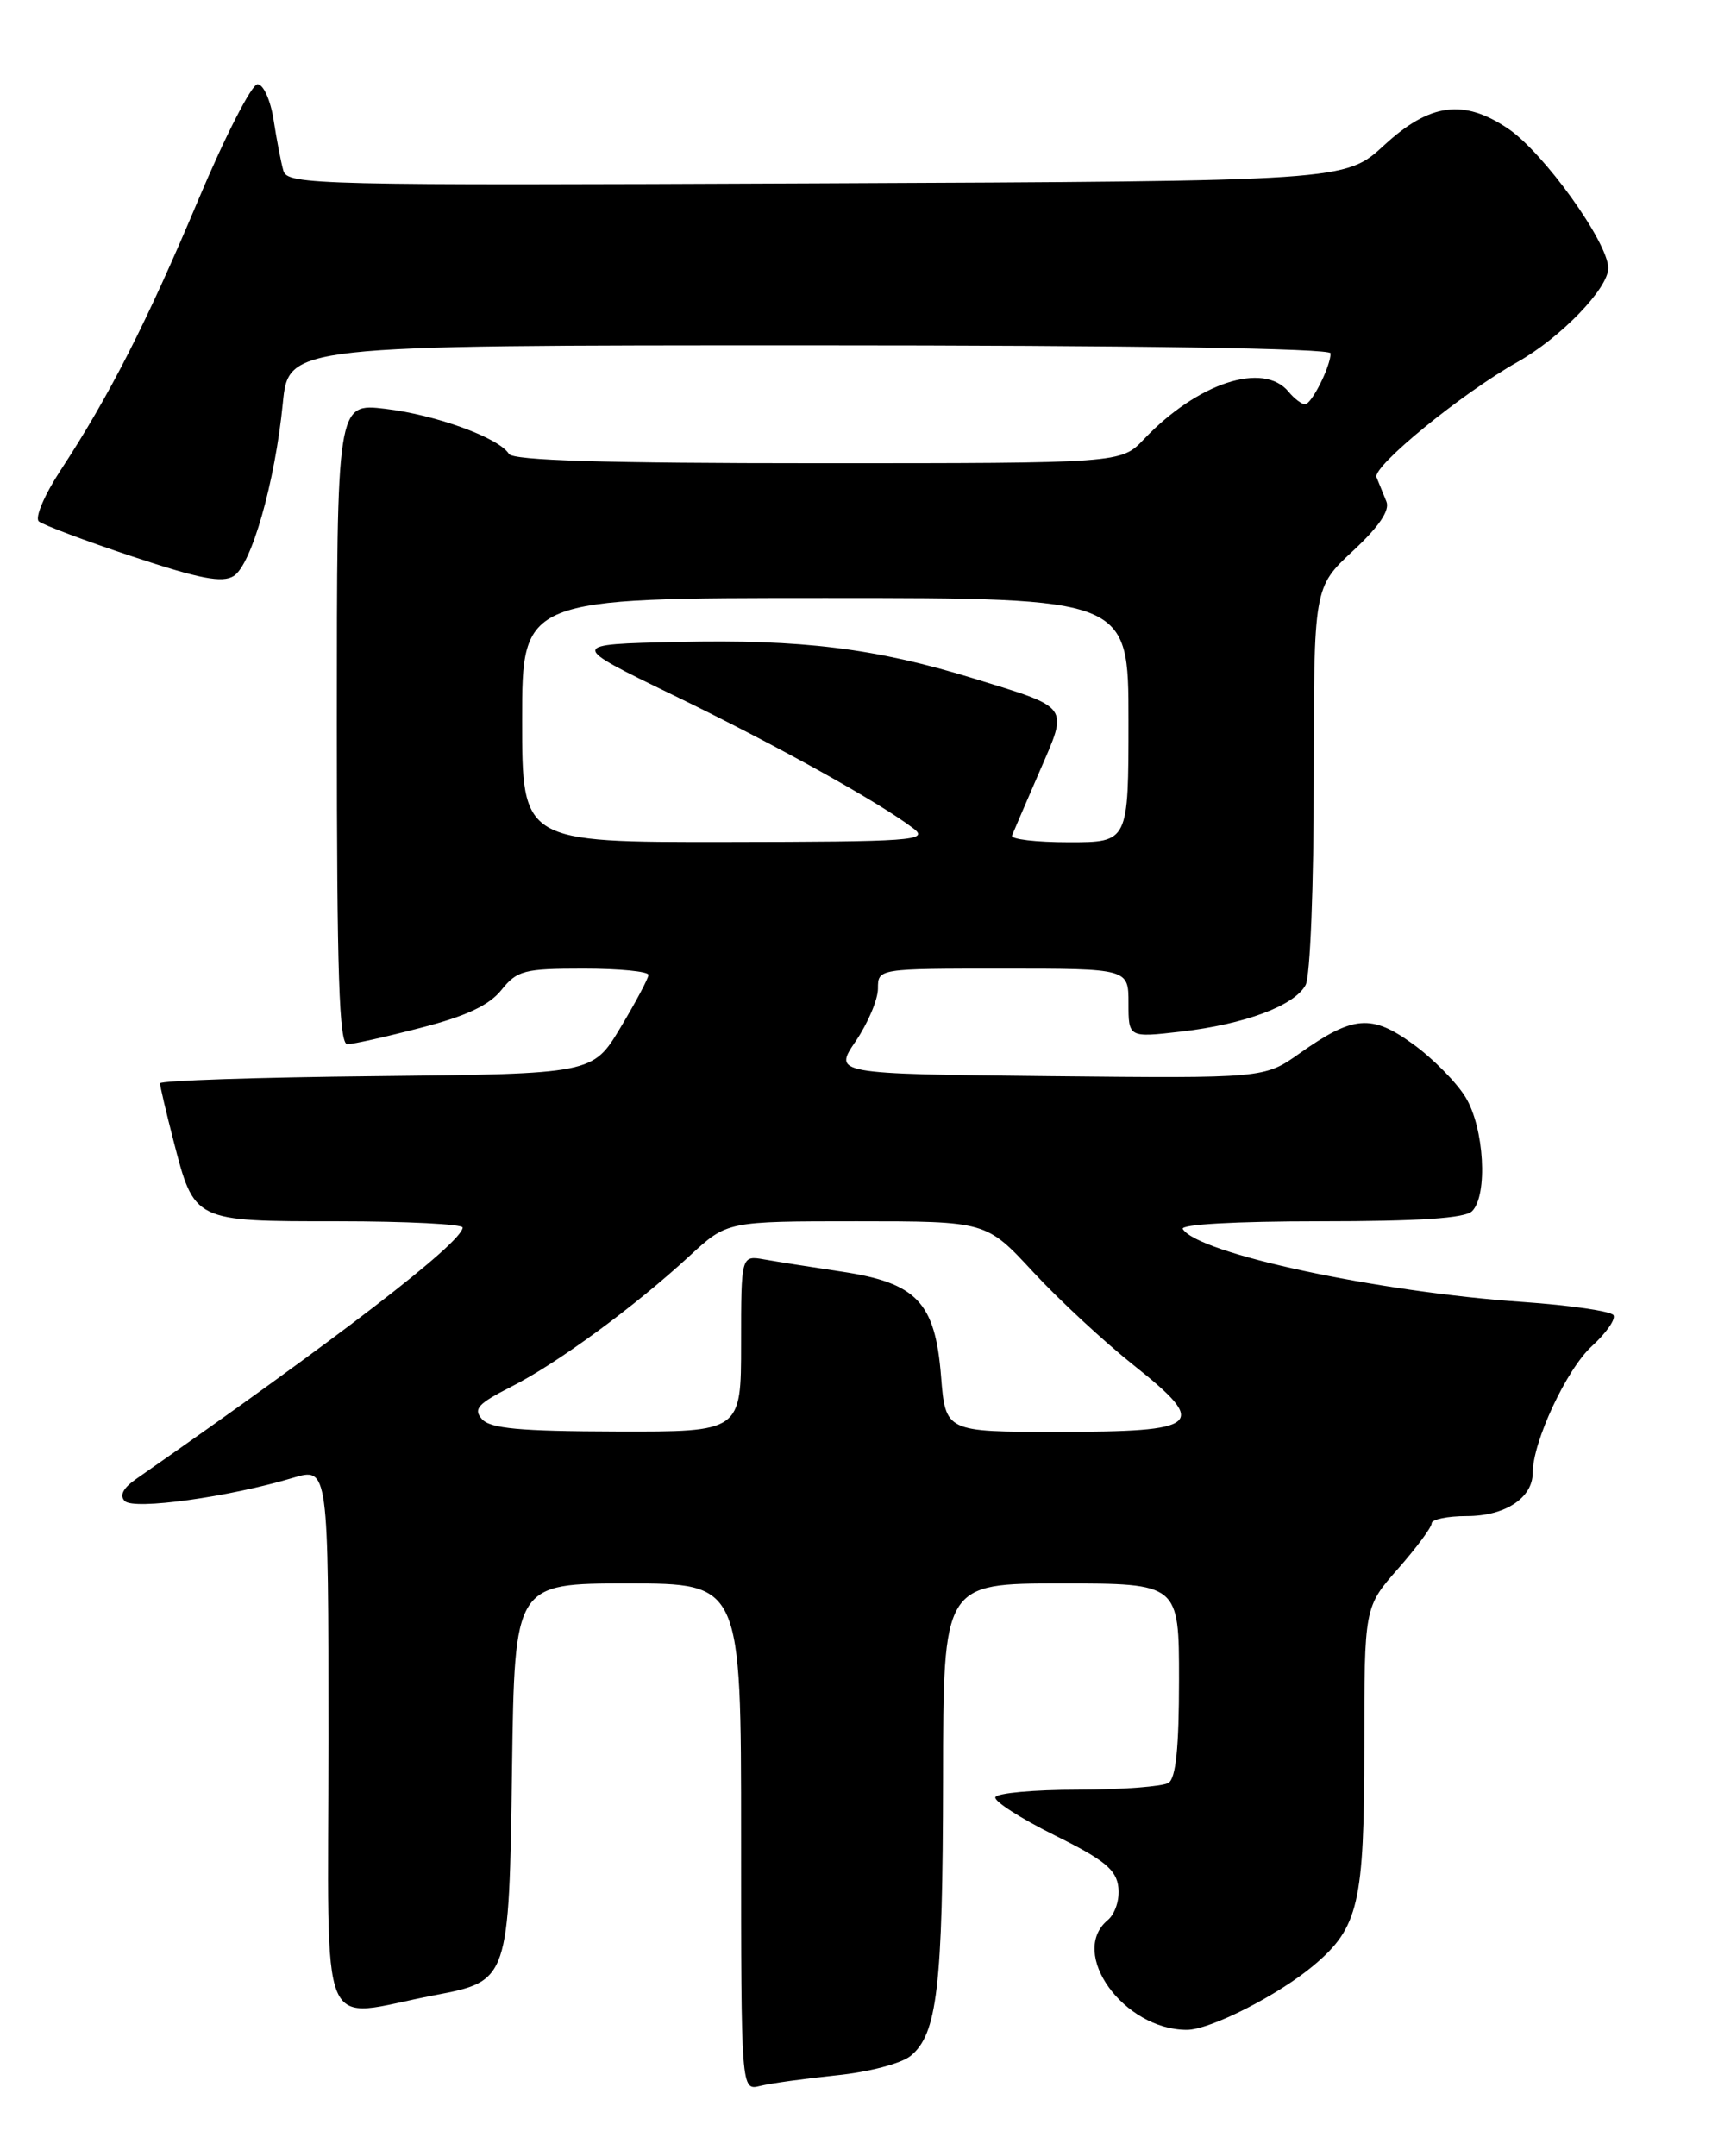 <?xml version="1.0" encoding="UTF-8" standalone="no"?>
<!DOCTYPE svg PUBLIC "-//W3C//DTD SVG 1.1//EN" "http://www.w3.org/Graphics/SVG/1.1/DTD/svg11.dtd" >
<svg xmlns="http://www.w3.org/2000/svg" xmlns:xlink="http://www.w3.org/1999/xlink" version="1.1" viewBox="0 0 204 256">
 <g >
 <path fill="currentColor"
d=" M 99.32 246.40 C 103.14 246.02 107.01 245.00 108.12 244.10 C 111.29 241.53 111.95 235.93 111.98 211.25 C 112.00 188.00 112.00 188.00 126.00 188.00 C 140.00 188.00 140.00 188.00 140.00 199.44 C 140.00 207.50 139.63 211.12 138.75 211.68 C 138.06 212.11 133.22 212.48 128.00 212.49 C 122.78 212.49 118.36 212.89 118.19 213.38 C 118.02 213.86 121.17 215.88 125.19 217.88 C 131.16 220.83 132.56 221.98 132.80 224.09 C 132.97 225.52 132.41 227.24 131.55 227.96 C 126.84 231.86 133.42 241.00 140.93 241.00 C 143.69 241.00 151.80 236.88 155.99 233.35 C 161.33 228.86 162.00 225.98 162.00 207.44 C 162.00 190.81 162.00 190.81 166.00 186.26 C 168.20 183.76 170.00 181.33 170.00 180.86 C 170.00 180.39 171.88 180.00 174.17 180.00 C 178.72 180.00 182.00 177.85 182.00 174.86 C 182.00 171.17 186.02 162.57 189.03 159.82 C 190.73 158.27 191.88 156.62 191.59 156.15 C 191.30 155.68 186.45 154.97 180.81 154.58 C 163.54 153.39 142.25 148.82 140.45 145.92 C 140.11 145.37 146.71 145.00 156.74 145.00 C 168.52 145.00 173.96 144.64 174.80 143.80 C 176.70 141.90 176.24 133.91 174.03 130.28 C 172.95 128.51 170.15 125.67 167.81 123.98 C 162.85 120.38 160.69 120.56 154.31 125.07 C 150.13 128.03 150.13 128.03 124.55 127.77 C 98.97 127.50 98.97 127.50 101.61 123.62 C 103.06 121.48 104.25 118.67 104.25 117.37 C 104.25 115.00 104.25 115.00 119.12 115.00 C 134.00 115.00 134.00 115.00 134.00 119.10 C 134.00 123.20 134.00 123.20 140.25 122.48 C 147.81 121.61 153.72 119.40 155.03 116.95 C 155.58 115.93 156.00 105.20 156.00 92.44 C 156.00 69.74 156.00 69.74 160.63 65.43 C 163.74 62.54 165.05 60.61 164.63 59.56 C 164.28 58.70 163.75 57.40 163.45 56.66 C 162.94 55.39 173.58 46.70 180.16 43.00 C 185.31 40.11 191.00 34.22 190.97 31.82 C 190.92 28.73 183.30 18.12 179.07 15.27 C 173.79 11.71 169.77 12.25 164.35 17.25 C 159.73 21.50 159.73 21.50 96.94 21.77 C 37.57 22.03 34.12 21.95 33.65 20.27 C 33.37 19.30 32.85 16.59 32.49 14.25 C 32.12 11.87 31.27 10.00 30.58 10.00 C 29.89 10.00 26.72 16.19 23.54 23.75 C 17.45 38.23 12.97 47.03 7.21 55.81 C 5.28 58.75 4.12 61.47 4.61 61.90 C 5.10 62.32 10.11 64.21 15.75 66.08 C 23.74 68.73 26.39 69.24 27.75 68.39 C 29.87 67.06 32.65 57.27 33.58 47.90 C 34.26 41.00 34.26 41.00 96.13 41.00 C 134.67 41.00 158.00 41.36 158.00 41.95 C 158.00 43.50 155.74 48.00 154.96 48.00 C 154.57 48.00 153.68 47.33 153.00 46.50 C 150.00 42.89 142.18 45.46 135.81 52.17 C 133.11 55.00 133.11 55.00 97.12 55.00 C 71.75 55.00 60.91 54.67 60.43 53.89 C 59.25 51.98 51.76 49.25 45.75 48.54 C 40.00 47.86 40.00 47.86 40.00 85.93 C 40.00 115.73 40.27 124.00 41.25 123.98 C 41.94 123.97 45.88 123.09 50.00 122.02 C 55.36 120.64 58.08 119.36 59.54 117.54 C 61.40 115.22 62.23 115.00 69.29 115.00 C 73.53 115.00 77.00 115.34 77.00 115.75 C 76.99 116.16 75.50 118.97 73.68 122.00 C 70.38 127.50 70.38 127.50 44.69 127.77 C 30.56 127.91 19.00 128.30 19.00 128.62 C 19.00 128.95 19.71 131.98 20.58 135.36 C 23.09 145.09 22.92 145.00 40.15 145.00 C 48.32 145.00 54.97 145.34 54.94 145.75 C 54.80 147.60 40.07 158.93 16.16 175.60 C 14.61 176.68 14.16 177.56 14.82 178.22 C 15.90 179.30 27.19 177.74 34.75 175.47 C 39.00 174.20 39.00 174.20 39.00 206.64 C 39.00 243.13 37.51 239.57 51.64 236.88 C 60.42 235.21 60.45 235.12 60.80 209.90 C 61.11 188.00 61.11 188.00 74.55 188.00 C 88.00 188.00 88.00 188.00 88.00 218.11 C 88.00 248.22 88.00 248.22 90.25 247.66 C 91.49 247.35 95.57 246.79 99.32 246.40 Z  M 57.23 168.49 C 56.17 167.28 56.74 166.66 60.73 164.63 C 66.17 161.88 75.43 155.08 81.92 149.08 C 86.34 145.00 86.34 145.00 101.72 145.00 C 117.11 145.00 117.11 145.00 122.66 151.00 C 125.71 154.30 131.10 159.30 134.64 162.11 C 143.58 169.23 142.69 170.00 125.51 170.00 C 112.27 170.00 112.27 170.00 111.74 163.38 C 111.04 154.61 108.86 152.32 99.95 150.98 C 96.40 150.45 92.26 149.80 90.75 149.53 C 88.00 149.05 88.00 149.05 88.00 159.53 C 88.00 170.00 88.00 170.00 73.25 169.96 C 61.72 169.93 58.22 169.61 57.23 168.49 Z  M 62.00 85.50 C 62.00 71.00 62.00 71.00 98.00 71.00 C 134.00 71.00 134.00 71.00 134.00 85.50 C 134.00 100.00 134.00 100.00 126.92 100.00 C 123.02 100.00 119.98 99.64 120.17 99.20 C 120.35 98.75 121.82 95.34 123.43 91.62 C 126.88 83.67 127.20 84.12 115.50 80.52 C 103.93 76.97 95.21 75.89 80.50 76.22 C 67.50 76.50 67.50 76.50 80.02 82.57 C 92.25 88.50 104.50 95.31 108.50 98.39 C 110.32 99.80 108.30 99.94 86.25 99.97 C 62.00 100.00 62.00 100.00 62.00 85.50 Z "/>
</g>
</svg>